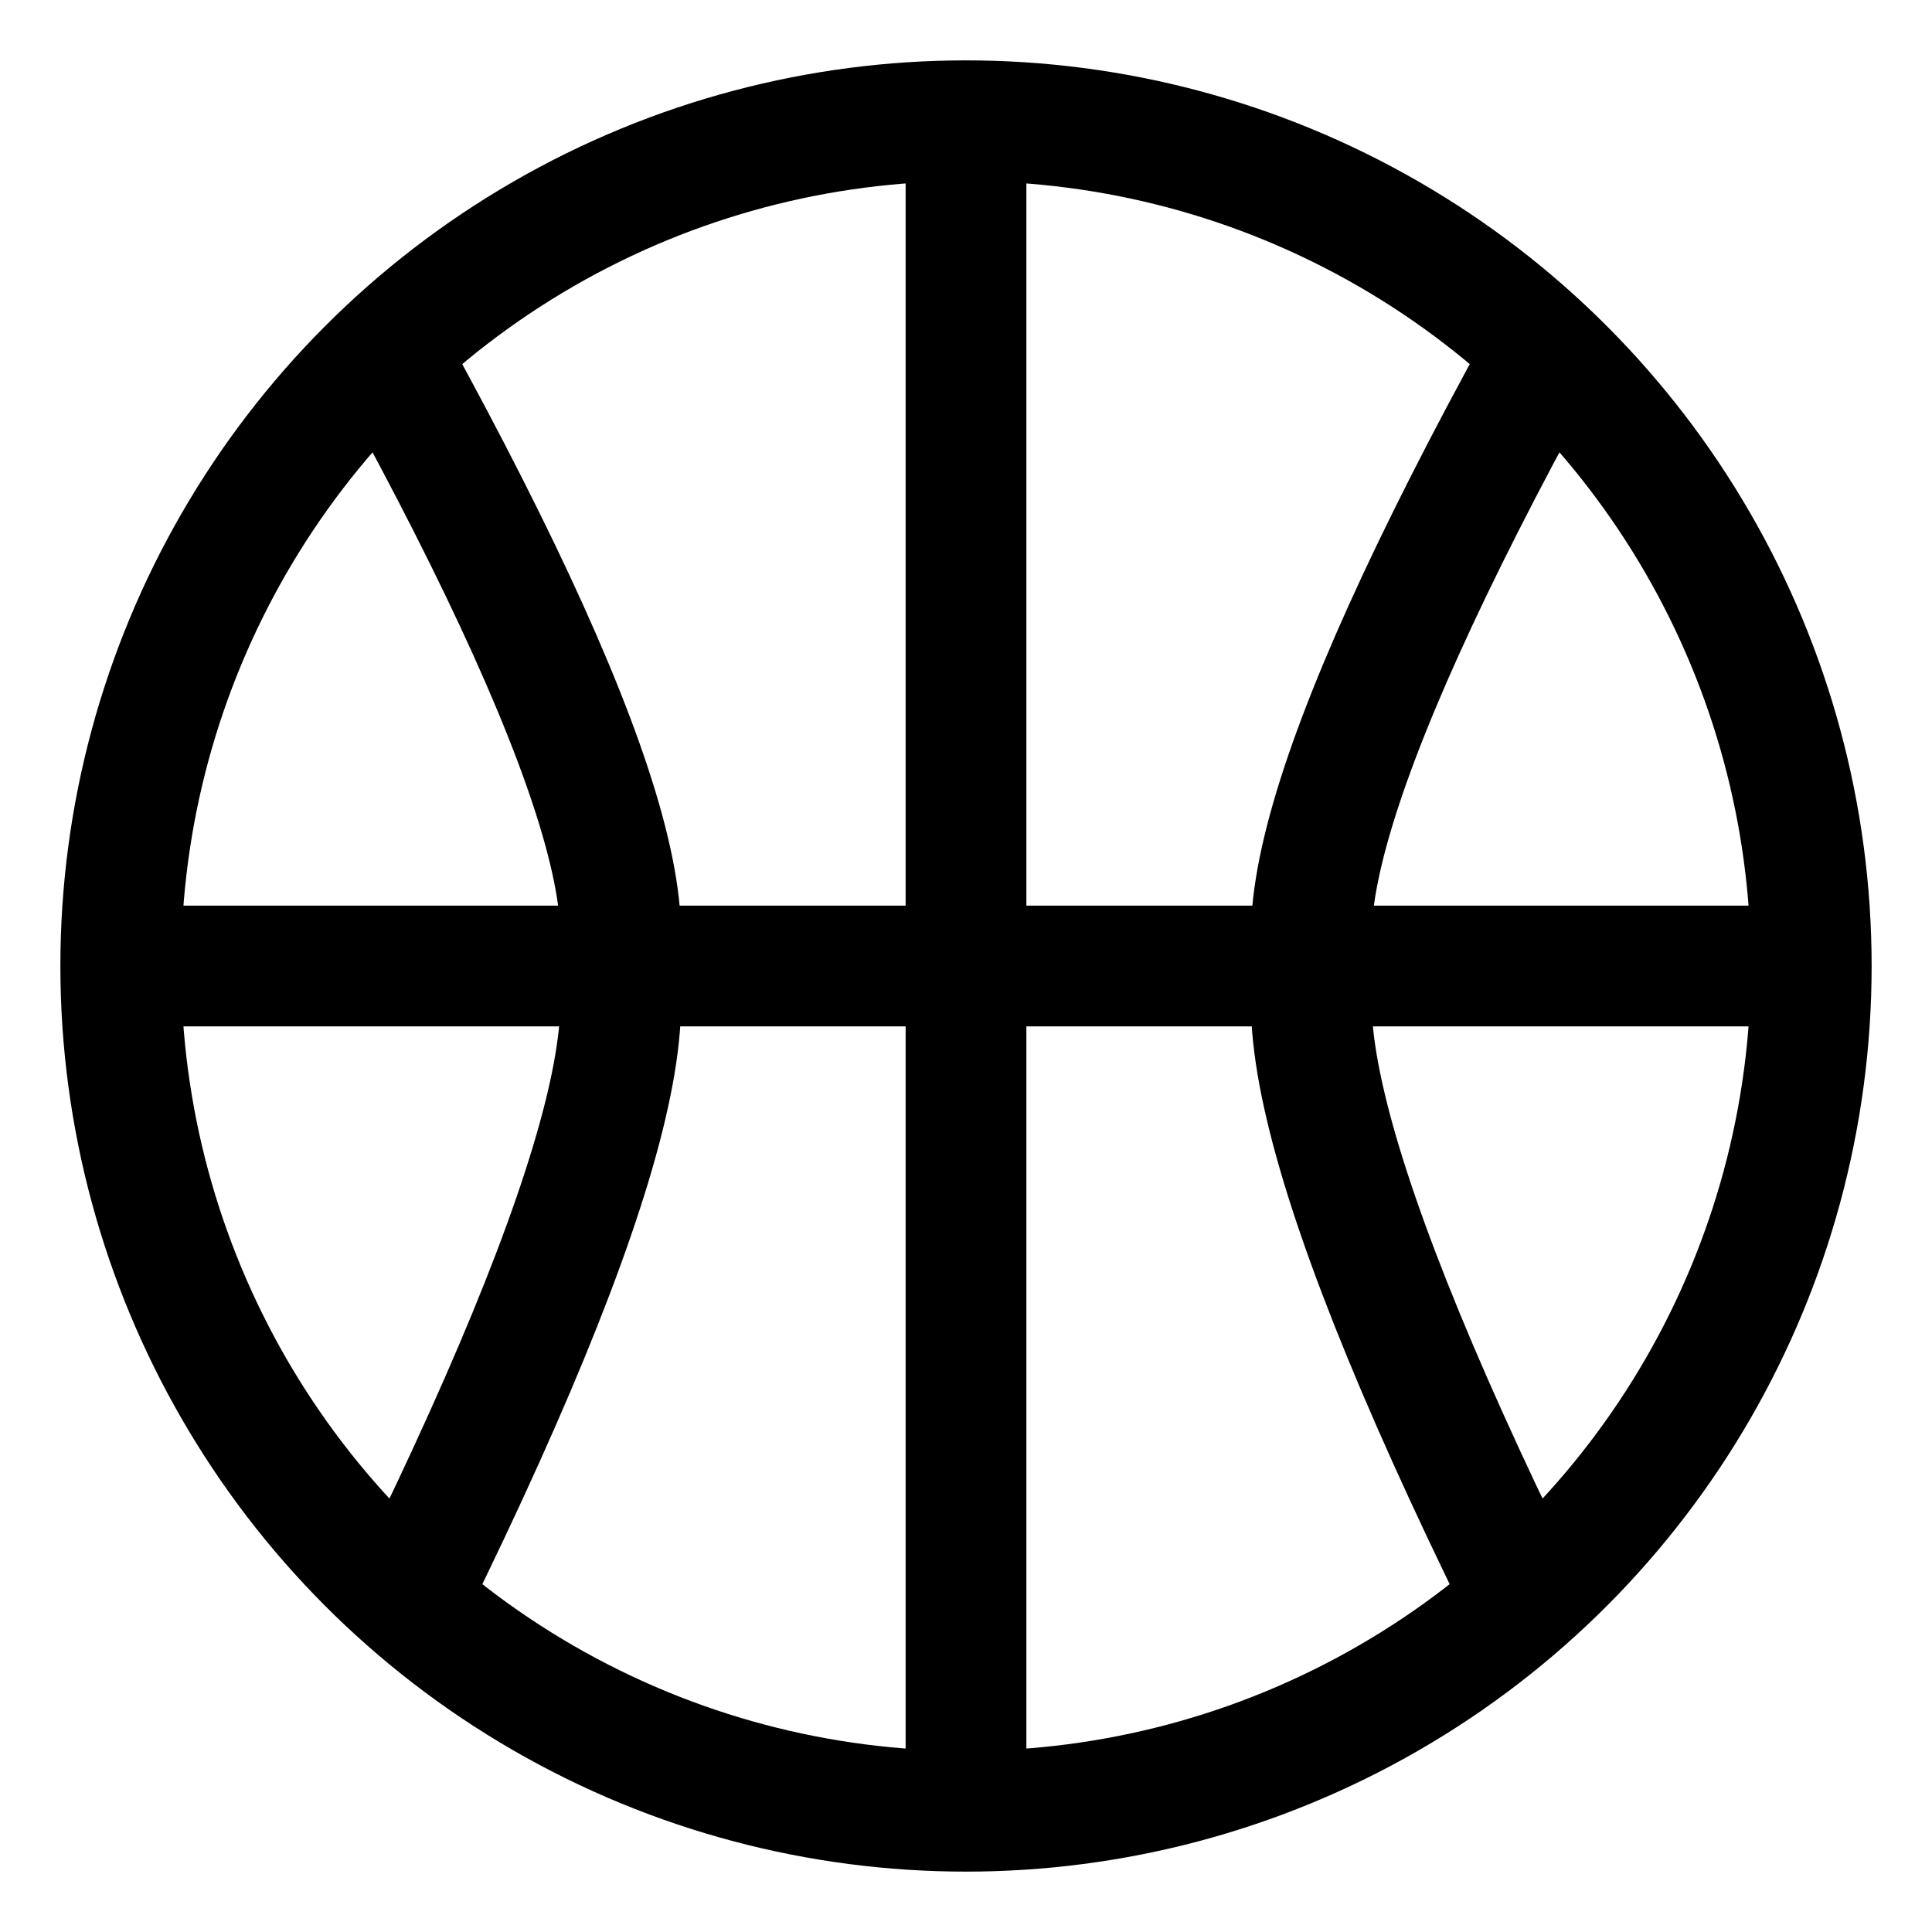 <?xml version="1.0" encoding="UTF-8"?>
<svg xmlns="http://www.w3.org/2000/svg" width="64" height="64" viewBox="0 0 64 64">
  <!-- Basketball with monochrome design - suited for macOS pinned tabs and URL icons -->
  <!-- Outer circle -->
  <circle cx="32" cy="32" r="28" fill="none" stroke="black" stroke-width="4"/>
  
  <!-- Vertical line -->
  <path d="M 32,4 L 32,60" fill="none" stroke="black" stroke-width="4"/>
  
  <!-- Horizontal line  -->
  <path d="M 4,32 L 60,32" fill="none" stroke="black" stroke-width="4"/>
  
  <!-- Curved lines - left -->
  <path d="M 13,54 Q 24,32 19,30" fill="none" stroke="black" stroke-width="4"/>
  <path d="M 13,12 Q 24,32 19,34" fill="none" stroke="black" stroke-width="4"/>
  
  <!-- Curved lines - right -->
  <path d="M 51,54 Q 40,32 45,30" fill="none" stroke="black" stroke-width="4"/>
  <path d="M 51,12 Q 40,32 45,34" fill="none" stroke="black" stroke-width="4"/>
</svg>